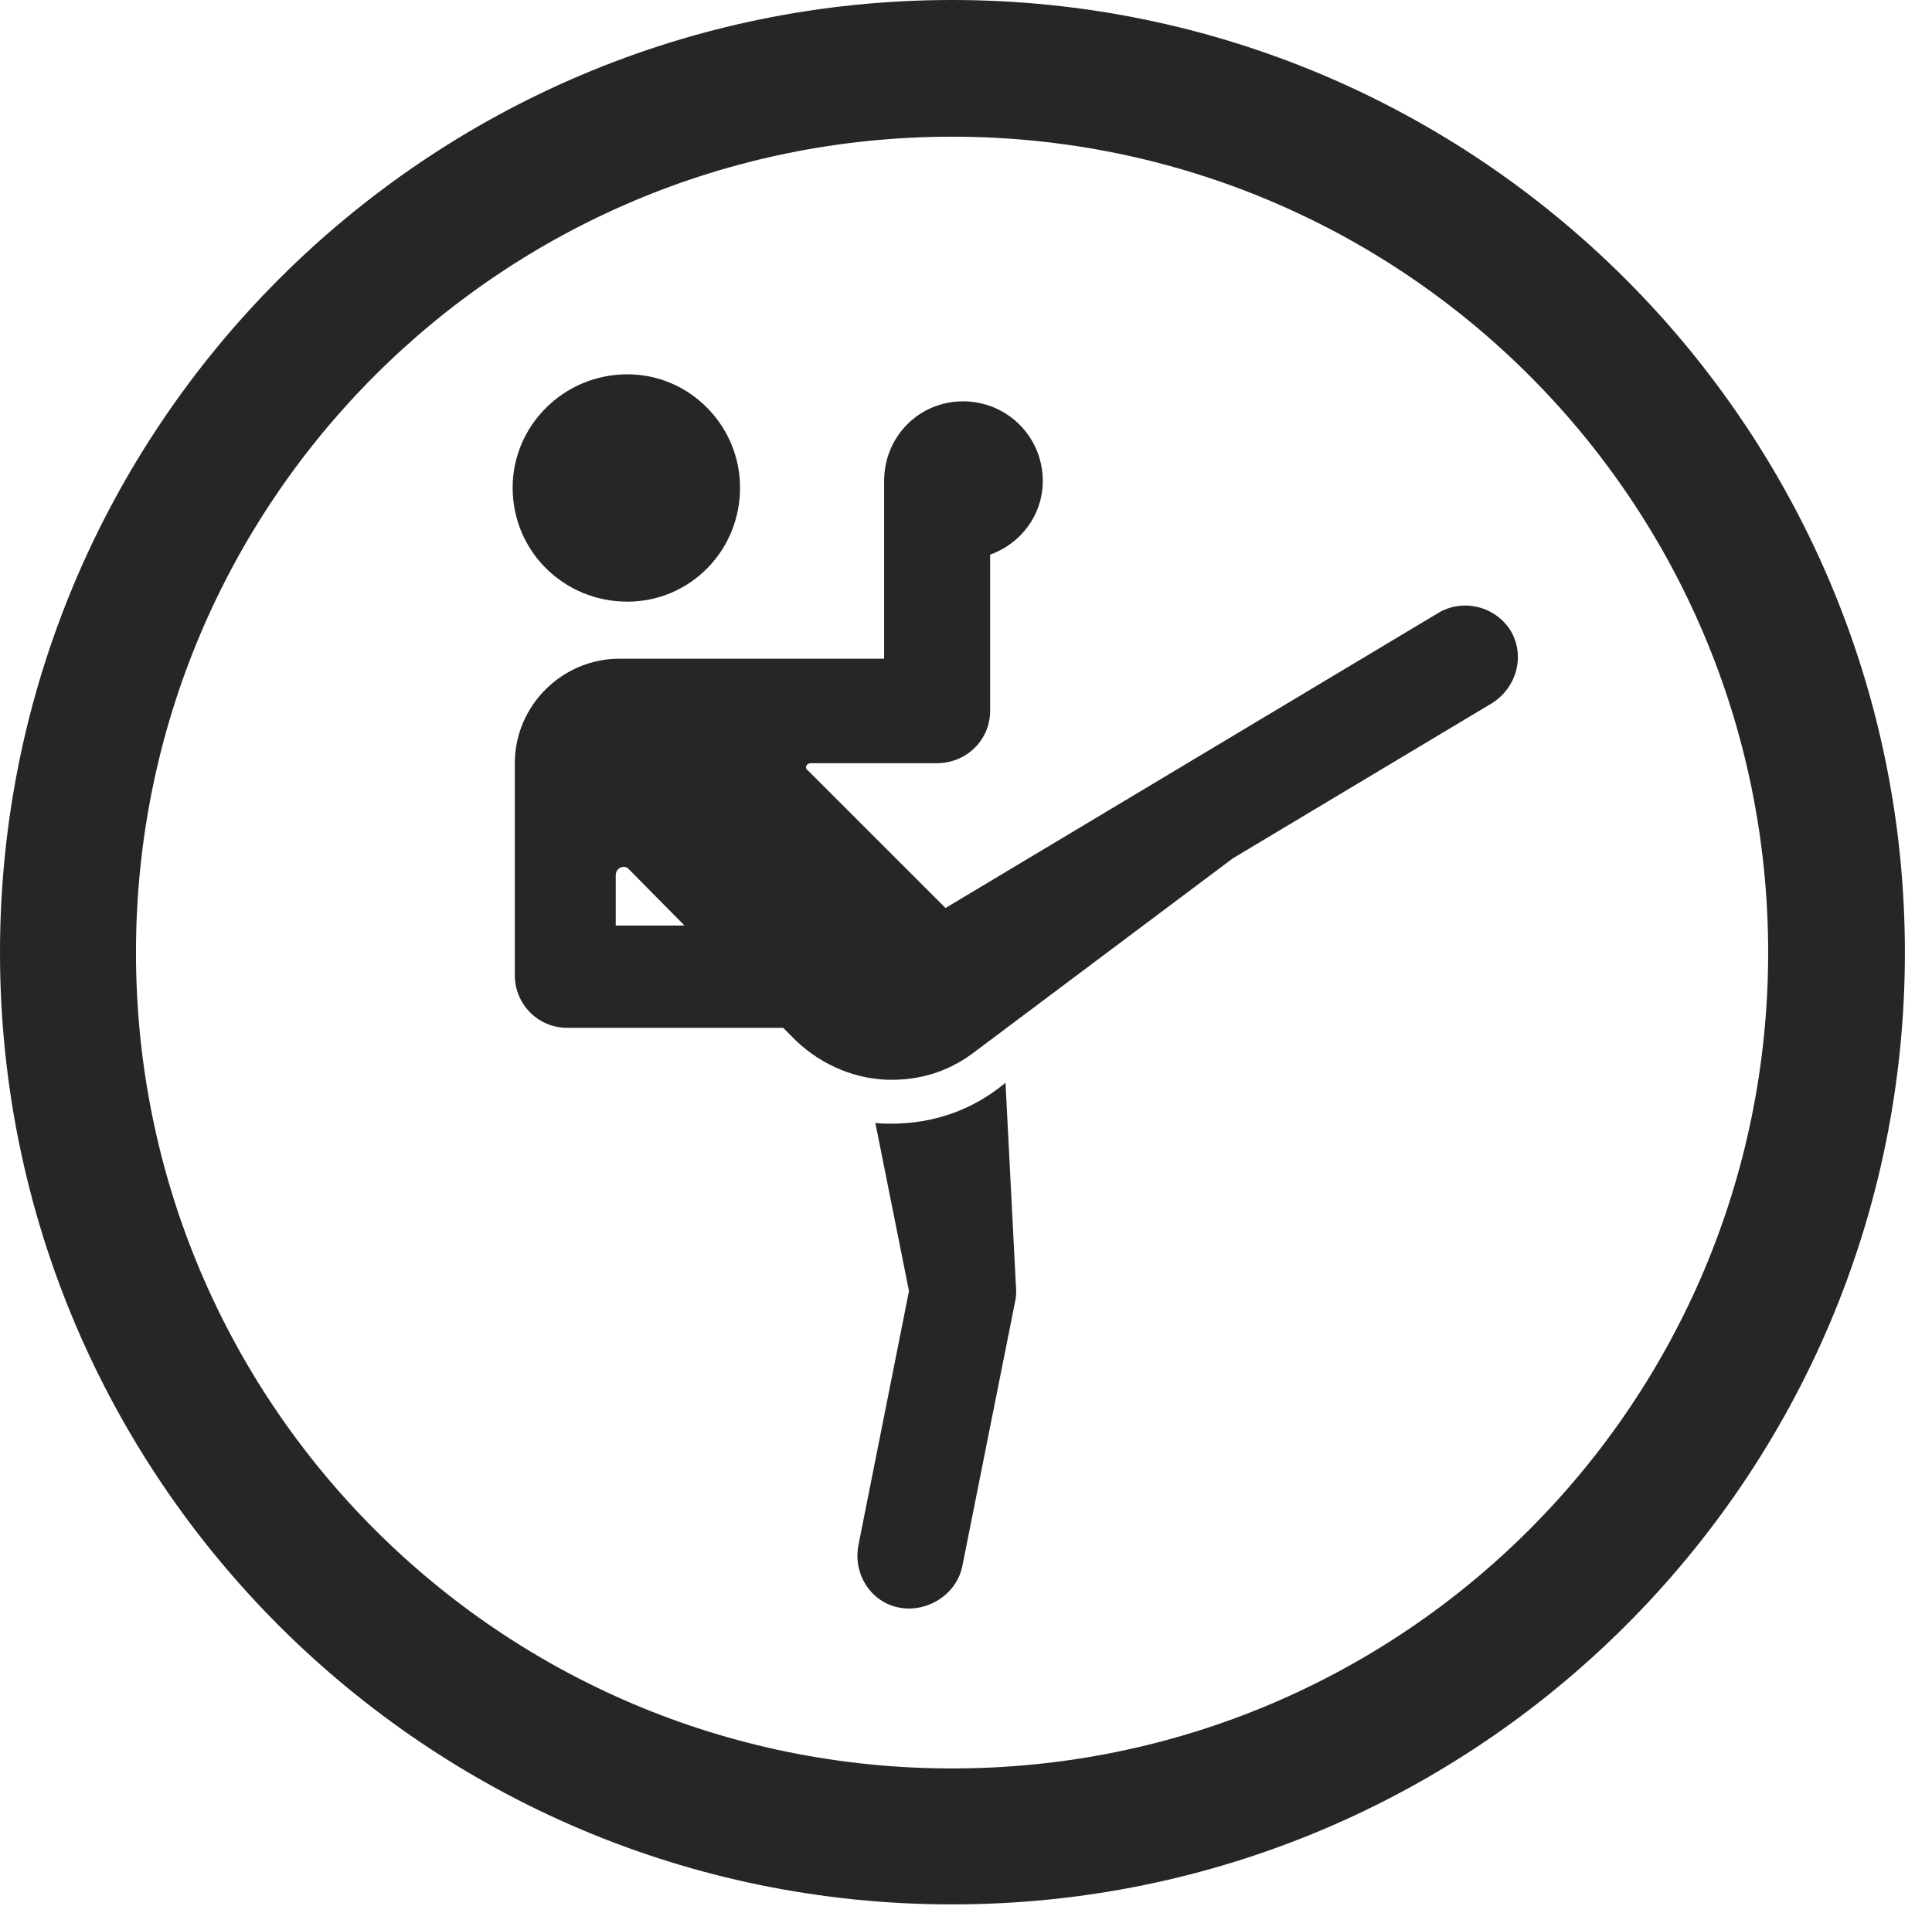 <?xml version="1.0" encoding="UTF-8"?>
<!--Generator: Apple Native CoreSVG 326-->
<!DOCTYPE svg
PUBLIC "-//W3C//DTD SVG 1.1//EN"
       "http://www.w3.org/Graphics/SVG/1.1/DTD/svg11.dtd">
<svg version="1.1" xmlns="http://www.w3.org/2000/svg" xmlns:xlink="http://www.w3.org/1999/xlink" viewBox="0 0 25.801 25.459">
 <g>
  <rect height="25.459" opacity="0" width="25.801" x="0" y="0"/>
  <path d="M12.715 25.439C19.736 25.439 25.439 19.746 25.439 12.725C25.439 5.703 19.736 0 12.715 0C5.693 0 0 5.703 0 12.725C0 19.746 5.693 25.439 12.715 25.439ZM12.715 23.623C6.689 23.623 1.816 18.75 1.816 12.725C1.816 6.699 6.689 1.826 12.715 1.826C18.74 1.826 23.613 6.699 23.613 12.725C23.613 18.75 18.74 23.623 12.715 23.623Z" fill="black" fill-opacity="0.85"/>
  <path d="M8.379 8.037C9.209 8.037 9.883 7.363 9.883 6.514C9.883 5.684 9.209 5 8.379 5C7.529 5 6.846 5.684 6.846 6.514C6.846 7.363 7.529 8.037 8.379 8.037ZM7.578 13.73L10.459 13.73L10.635 13.906C10.986 14.238 11.445 14.424 11.904 14.424C12.295 14.424 12.656 14.316 12.988 14.072L16.465 11.465L19.922 9.395C20.254 9.189 20.371 8.76 20.176 8.428C19.971 8.096 19.531 7.988 19.199 8.193L12.627 12.129L10.791 10.293C10.742 10.264 10.762 10.195 10.83 10.195L12.51 10.195C12.9 10.195 13.223 9.893 13.223 9.492L13.223 6.426C13.223 6.016 12.9 5.713 12.51 5.713C12.119 5.713 11.807 6.016 11.807 6.426L11.807 8.799L8.271 8.799C7.51 8.799 6.875 9.424 6.875 10.195L6.875 13.027C6.875 13.408 7.178 13.73 7.578 13.73ZM8.223 12.363L8.223 11.69C8.223 11.592 8.34 11.543 8.398 11.611L9.141 12.363ZM12.012 21.475C12.373 21.543 12.773 21.309 12.852 20.918L13.555 17.393C13.574 17.314 13.574 17.236 13.565 17.139L13.428 14.463C12.998 14.824 12.471 15.01 11.904 15.01C11.846 15.01 11.758 15.01 11.69 15L12.139 17.246L11.465 20.635C11.387 21.025 11.631 21.406 12.012 21.475ZM12.861 7.471C13.447 7.471 13.926 7.002 13.926 6.426C13.926 5.83 13.447 5.361 12.861 5.361C12.275 5.361 11.807 5.83 11.807 6.426C11.807 7.002 12.275 7.471 12.861 7.471Z" fill="black" fill-opacity="0.85"/>
 </g>
</svg>
